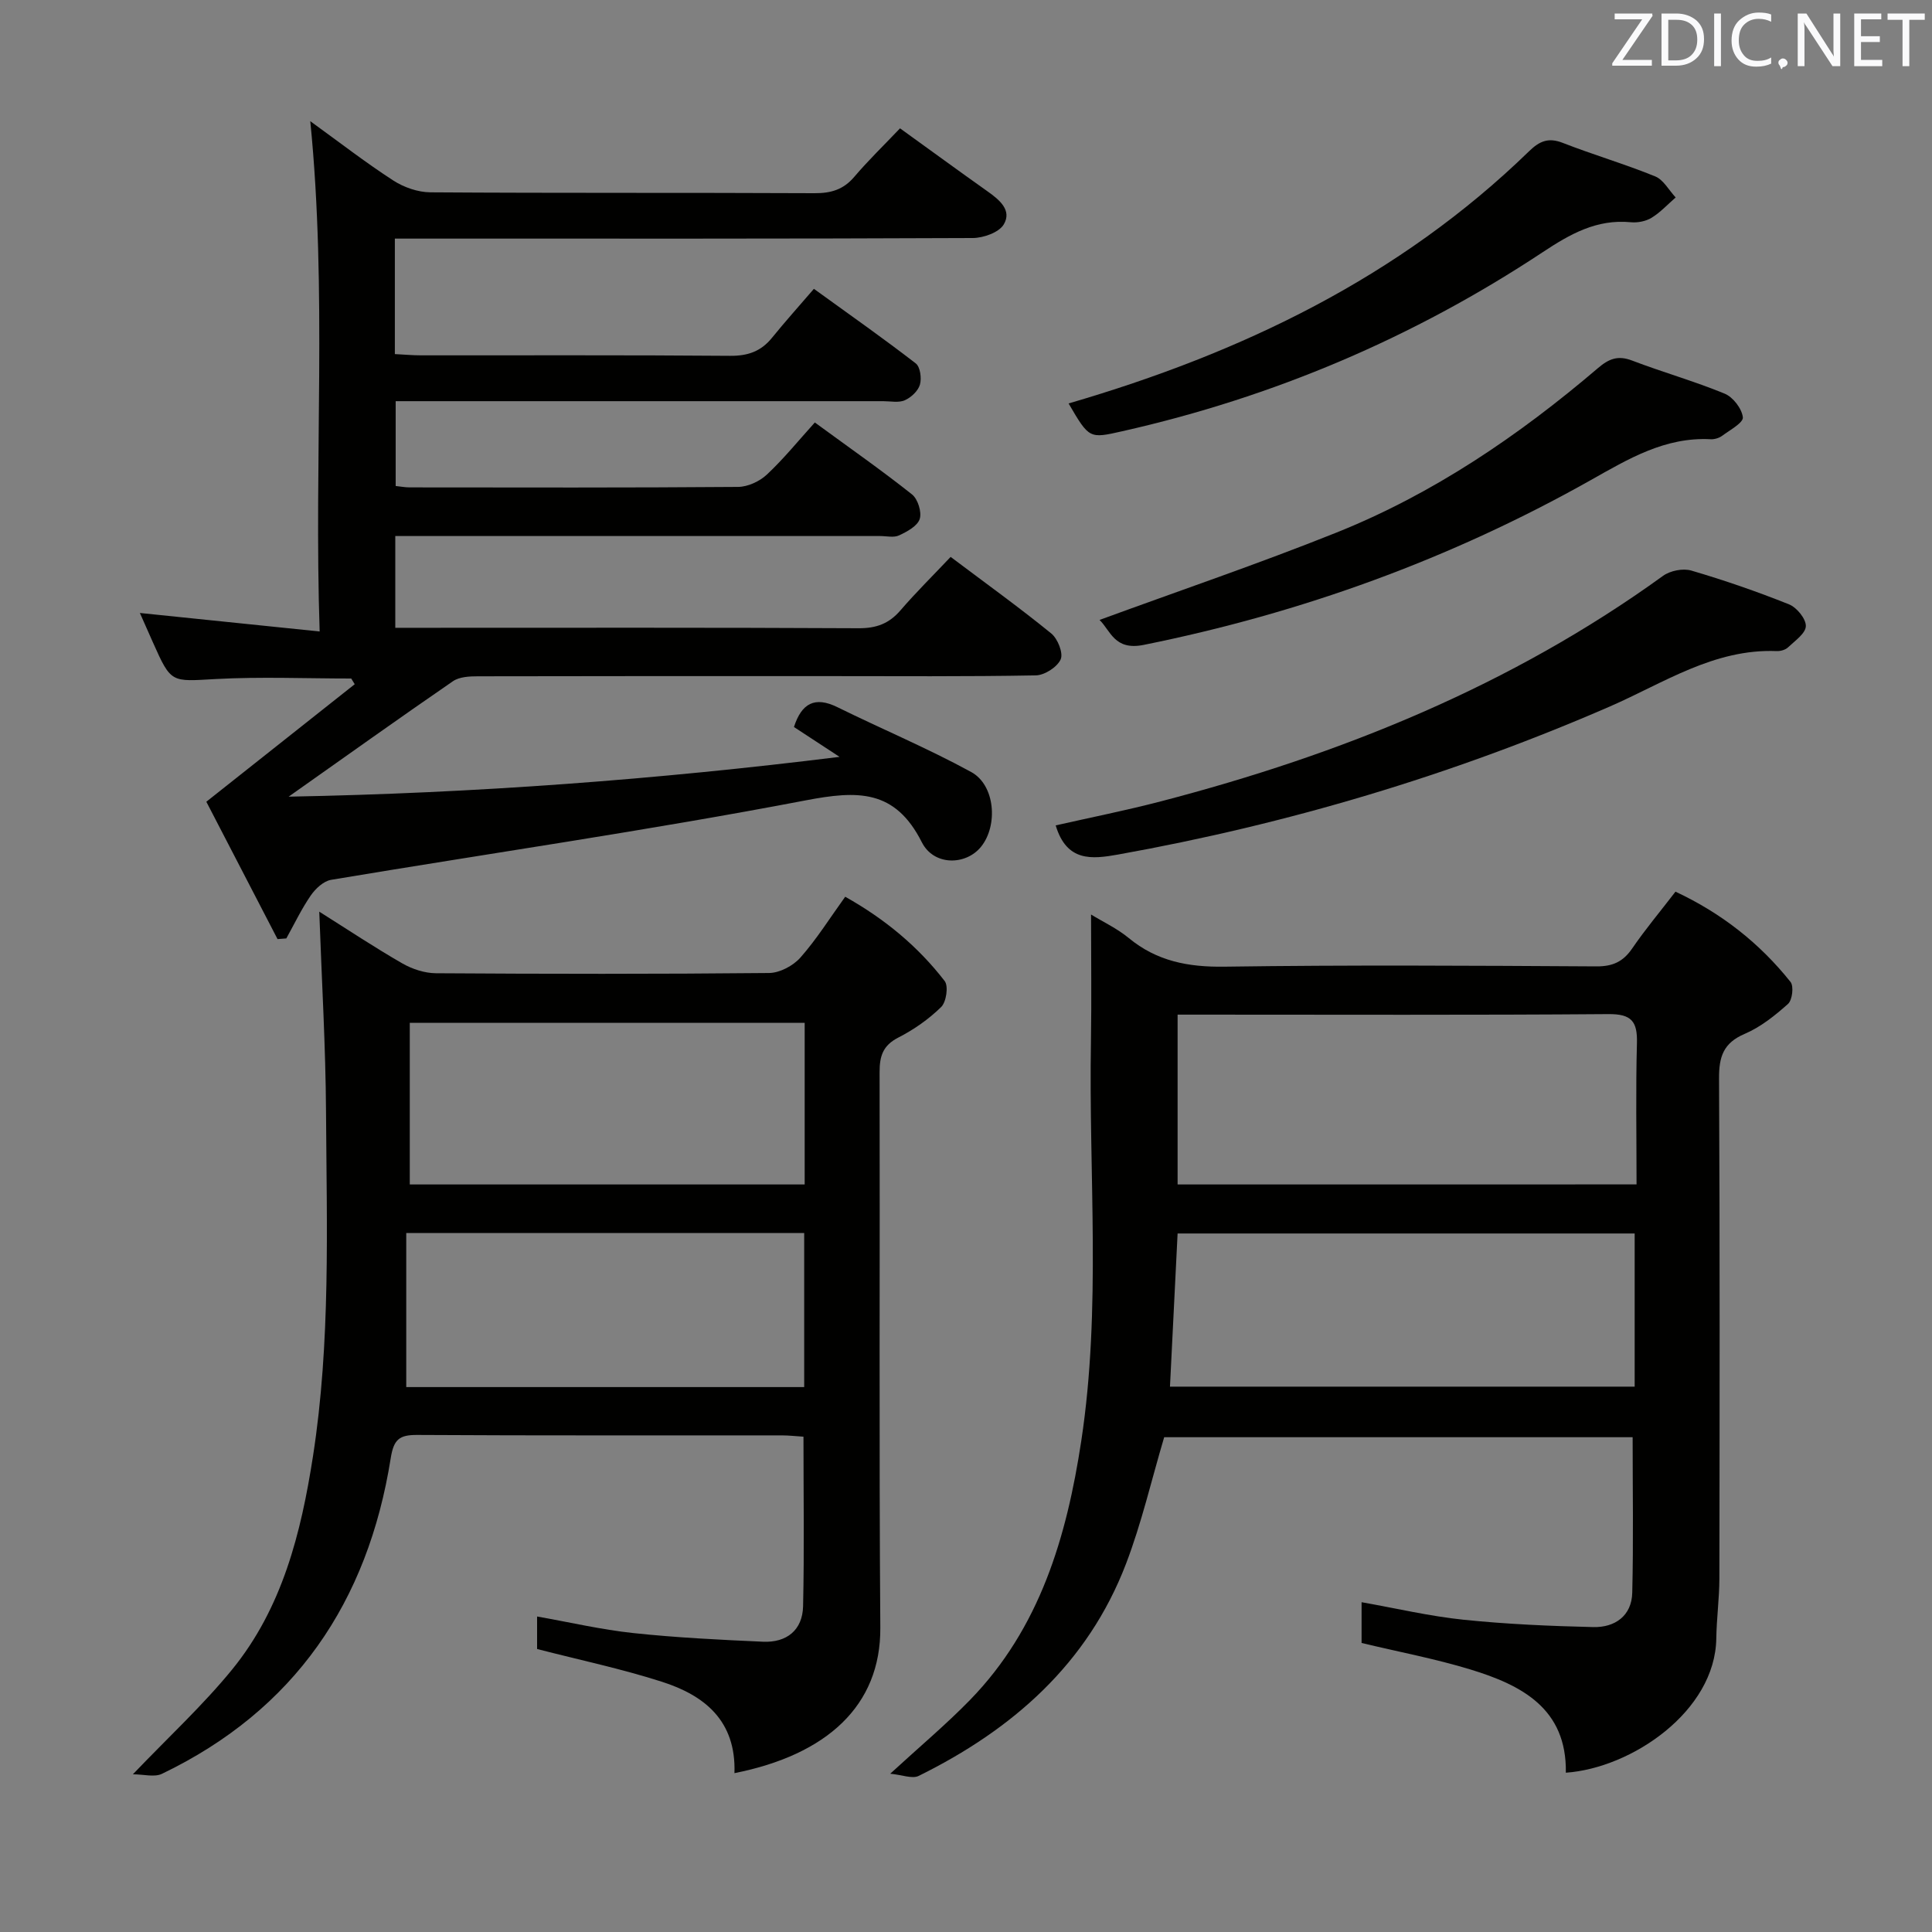 <svg enable-background="new 0 0 400 400" viewBox="0 0 400 400" xmlns="http://www.w3.org/2000/svg"><rect x="0" y="0" width="400" height="400" fill="#808080" stroke="none"/><path d="m173.82 156.7c-3.17-2.07-6.33-4.14-9.44-6.18 1.58-4.9 4.31-6.42 9.01-4.1 9.2 4.53 18.7 8.51 27.69 13.42 4.96 2.71 5.58 11.03 2.06 15.44-3.14 3.92-9.8 4.03-12.29-.91-5.55-10.99-13.28-10.72-24.06-8.66-32.6 6.24-65.49 10.97-98.24 16.45-1.56.26-3.24 1.83-4.21 3.24-1.93 2.8-3.4 5.91-5.06 8.89-.61.05-1.22.09-1.82.14-4.93-9.51-9.86-19.02-14.74-28.44 10.52-8.34 20.62-16.33 30.72-24.33-.24-.39-.48-.79-.72-1.18-9.38 0-18.77-.4-28.12.11-9.17.51-9.15.92-12.93-7.57-.94-2.1-1.87-4.21-2.71-6.11 12.21 1.26 24.3 2.5 37.22 3.83-1.19-35.82 1.58-70.4-1.94-105.65 5.92 4.28 11.38 8.52 17.17 12.27 2.2 1.43 5.11 2.44 7.71 2.46 26.5.18 53 .05 79.5.18 3.43.02 6-.74 8.26-3.4 2.91-3.42 6.15-6.55 9.46-10.03 6.31 4.55 12.21 8.86 18.16 13.08 2.44 1.73 5.05 3.89 3.32 6.81-.98 1.66-4.2 2.81-6.42 2.82-37.83.17-75.67.12-113.5.12-1.95 0-3.91 0-6.15 0v23.91c1.88.09 3.64.26 5.41.26 21.33.02 42.67-.08 64 .1 3.68.03 6.39-.92 8.67-3.73 2.73-3.37 5.63-6.59 8.68-10.14 7.8 5.64 14.56 10.39 21.09 15.44.93.72 1.24 3.08.86 4.4-.38 1.3-1.82 2.65-3.13 3.23-1.26.56-2.95.19-4.45.19-31.67 0-63.33 0-95 0-1.83 0-3.65 0-5.96 0v17.56c.99.1 1.94.29 2.89.29 22.67.02 45.33.08 68-.1 2.03-.02 4.47-1.15 5.97-2.56 3.51-3.29 6.56-7.06 9.92-10.78 7.37 5.39 13.9 9.95 20.13 14.9 1.2.96 2.04 3.65 1.59 5.07-.47 1.47-2.61 2.63-4.26 3.4-1.1.52-2.62.14-3.95.14-31.5 0-63 0-94.5 0-1.82 0-3.65 0-5.87 0v19h5.41c30.17 0 60.33-.07 90.5.09 3.67.02 6.3-.94 8.67-3.69 3.24-3.76 6.79-7.26 10.4-11.08 7.4 5.57 14.27 10.51 20.83 15.85 1.34 1.09 2.53 4.08 1.95 5.37-.72 1.6-3.33 3.28-5.15 3.31-14.49.27-29 .15-43.5.15-24 0-48-.02-72 .04-1.75 0-3.85.1-5.19 1.03-11.07 7.61-22 15.42-34 23.89 38.69-.72 76.26-3.55 114.06-8.24z" fill="#010100"/><path d="m225.89 189.34c2.49 1.53 5.39 2.88 7.78 4.85 5.84 4.83 12.36 6.06 19.86 5.95 25.66-.37 51.33-.21 77-.06 3.38.02 5.53-.98 7.41-3.73 2.71-3.96 5.82-7.66 8.95-11.74 9.56 4.47 17.43 10.68 23.82 18.69.71.89.37 3.75-.52 4.55-2.7 2.41-5.68 4.8-8.97 6.2-4.43 1.89-5.34 4.75-5.31 9.25.18 34.5.12 69 .07 103.5-.01 4.15-.58 8.29-.64 12.44-.23 15.05-17.51 26.82-31.15 27.78.22-13.29-9.15-18.14-19.78-21.38-7.25-2.21-14.75-3.62-22.51-5.48 0-2.31 0-5.05 0-8.44 7.24 1.28 14.13 2.91 21.12 3.63 8.92.92 17.91 1.31 26.87 1.52 4.47.1 7.94-2.33 8.05-7.12.26-10.6.08-21.21.08-32.19-32.2 0-64.77 0-96.99 0-2.63 8.85-4.67 17.77-7.91 26.23-7.93 20.7-23.5 34.3-42.91 43.89-1.34.66-3.43-.22-5.9-.45 6.09-5.6 11.56-10.18 16.52-15.27 14.49-14.88 20.02-33.81 23.03-53.6 4.18-27.49 1.52-55.2 2.01-82.81.14-8.65.02-17.29.02-26.21zm112.94 55.88c0-10-.18-19.64.08-29.26.12-4.48-1.12-6.04-5.89-6-28.16.22-56.32.11-84.48.11-1.47 0-2.93 0-4.73 0v35.16c31.79-.01 63.19-.01 95.02-.01zm-96.6 41.87h96.21c0-10.91 0-21.31 0-31.71-31.76 0-63.13 0-94.63 0-.54 10.71-1.06 21.12-1.58 31.71z" fill="#010100"/><path d="m152.06 367.11c.37-10.9-6.25-16.12-15.05-18.93-8.32-2.67-16.92-4.48-25.81-6.77 0-1.66 0-3.92 0-6.73 6.71 1.18 13.28 2.72 19.93 3.43 8.91.95 17.88 1.39 26.84 1.79 4.9.22 8.19-2.4 8.3-7.35.26-11.59.08-23.2.08-35.1-1.57-.1-3.03-.27-4.48-.27-25.16-.02-50.32.06-75.49-.09-3.71-.02-4.87.91-5.49 4.84-4.72 29.7-19.84 52.1-47.36 65.32-1.56.75-3.78.1-6.02.1 7.4-7.74 14.49-14.27 20.53-21.67 10.41-12.76 14.29-28.28 16.76-44.18 3.67-23.64 2.84-47.48 2.7-71.26-.08-13.59-.89-27.18-1.4-41.49 6 3.78 11.5 7.44 17.21 10.72 2.04 1.17 4.6 2.01 6.93 2.03 22.99.15 45.99.18 68.99-.05 2.21-.02 4.99-1.5 6.49-3.2 3.38-3.83 6.12-8.22 9.27-12.59 8.24 4.62 15.09 10.32 20.6 17.46.81 1.05.33 4.33-.73 5.37-2.58 2.53-5.67 4.69-8.9 6.34-3.19 1.64-3.86 3.86-3.85 7.17.09 38.33-.13 76.65.15 114.98.12 16.19-11.11 26.34-30.2 30.13zm-67.22-155.34v33.46h81.76c0-11.27 0-22.18 0-33.46-27.24 0-54.28 0-81.76 0zm-.73 43.52v31.89h82.39c0-10.83 0-21.25 0-31.89-27.27 0-54.21 0-82.39 0z" fill="#010100"/><path d="m218.57 170.89c7.28-1.65 14.56-3.1 21.74-4.97 37.29-9.71 72.55-23.95 104.01-46.7 1.48-1.07 4.12-1.6 5.85-1.09 6.85 2.01 13.62 4.35 20.24 7 1.59.64 3.51 2.99 3.47 4.5-.04 1.52-2.27 3.05-3.7 4.41-.54.51-1.55.79-2.33.76-12.98-.52-23.44 6.64-34.59 11.49-32.74 14.24-66.7 24.34-101.81 30.64-5.39.96-10.61 1.54-12.88-6.04z" fill="#010100"/><path d="m227.65 128.35c16.39-6.01 32.86-11.6 48.98-18.06 20.08-8.03 37.8-20.08 54.2-34.07 2.29-1.96 4.15-2.69 7.08-1.57 6.33 2.42 12.9 4.27 19.16 6.85 1.73.71 3.57 3.1 3.77 4.9.12 1.12-2.69 2.64-4.29 3.83-.63.46-1.58.75-2.36.71-9.45-.5-17.01 4.05-24.89 8.49-28.98 16.31-59.87 27.51-92.52 34.09-6.05 1.22-6.85-2.95-9.13-5.17z" fill="#010100"/><path d="m221.24 83.53c35.82-10.45 68.45-26.09 95.32-52.2 2.17-2.11 4-2.92 6.99-1.75 6.32 2.47 12.86 4.38 19.14 6.94 1.72.7 2.84 2.87 4.24 4.36-1.65 1.43-3.16 3.09-4.99 4.21-1.19.73-2.9 1.06-4.31.92-7.08-.68-12.58 2.46-18.27 6.23-26.7 17.66-55.73 30-86.99 37.04-6.85 1.55-6.85 1.58-11.13-5.75z" fill="#010100"/><g fill="#fafafb"><path d="m342.2 3.2-6.3 9.2h6.1v1.2h-8.2v-.5l6.2-9.1h-5.7v-1.2h7.8v.4z"/><path d="m344 13.7v-10.9h3.1c1.6 0 3 .5 4.1 1.4 1.1 1 1.6 2.2 1.6 3.9s-.5 3-1.6 4-2.5 1.5-4.2 1.5h-3zm1.4-9.6v8.4h1.6c1.4 0 2.5-.4 3.2-1.1.8-.8 1.2-1.8 1.2-3.2s-.4-2.4-1.2-3.1-1.8-1-3.1-1z"/><path d="m356.3 2.8v10.9h-1.4v-10.9z"/><path d="m366.6 13.2c-.8.4-1.8.6-3 .6-1.6 0-2.8-.5-3.7-1.5s-1.4-2.3-1.4-3.9c0-1.7.5-3.2 1.6-4.2s2.4-1.6 4-1.6c1 0 1.9.1 2.6.4v1.5c-.8-.4-1.6-.6-2.6-.6-1.2 0-2.2.4-3 1.2s-1.1 1.9-1.1 3.3c0 1.3.4 2.3 1.1 3.1s1.6 1.1 2.8 1.1c1.1 0 2-.2 2.8-.7v1.3z"/><path d="m368.2 13c0-.3.1-.5.3-.6.2-.2.4-.3.6-.3.3 0 .5.1.7.3s.3.4.3.6-.1.5-.3.6c-.2.2-.4.3-.7.3-.3 1-.5-.1-.6-.3-.2-.2-.3-.4-.3-.6z"/><path d="m381.1 13.7h-1.7l-5.5-8.4c-.2-.2-.3-.5-.4-.7 0 .2.1.8.1 1.5v7.6h-1.4v-10.9h1.8l5.3 8.3c.3.4.4.6.4.8 0-.3-.1-.8-.1-1.6v-7.5h1.4v10.9z"/><path d="m389.7 13.7h-5.8v-10.9h5.6v1.2h-4.2v3.5h3.9v1.2h-3.9v3.7h4.4z"/><path d="m398.4 4.1h-3.1v9.6h-1.4v-9.6h-3.1v-1.3h7.7v1.3z"/></g></svg>